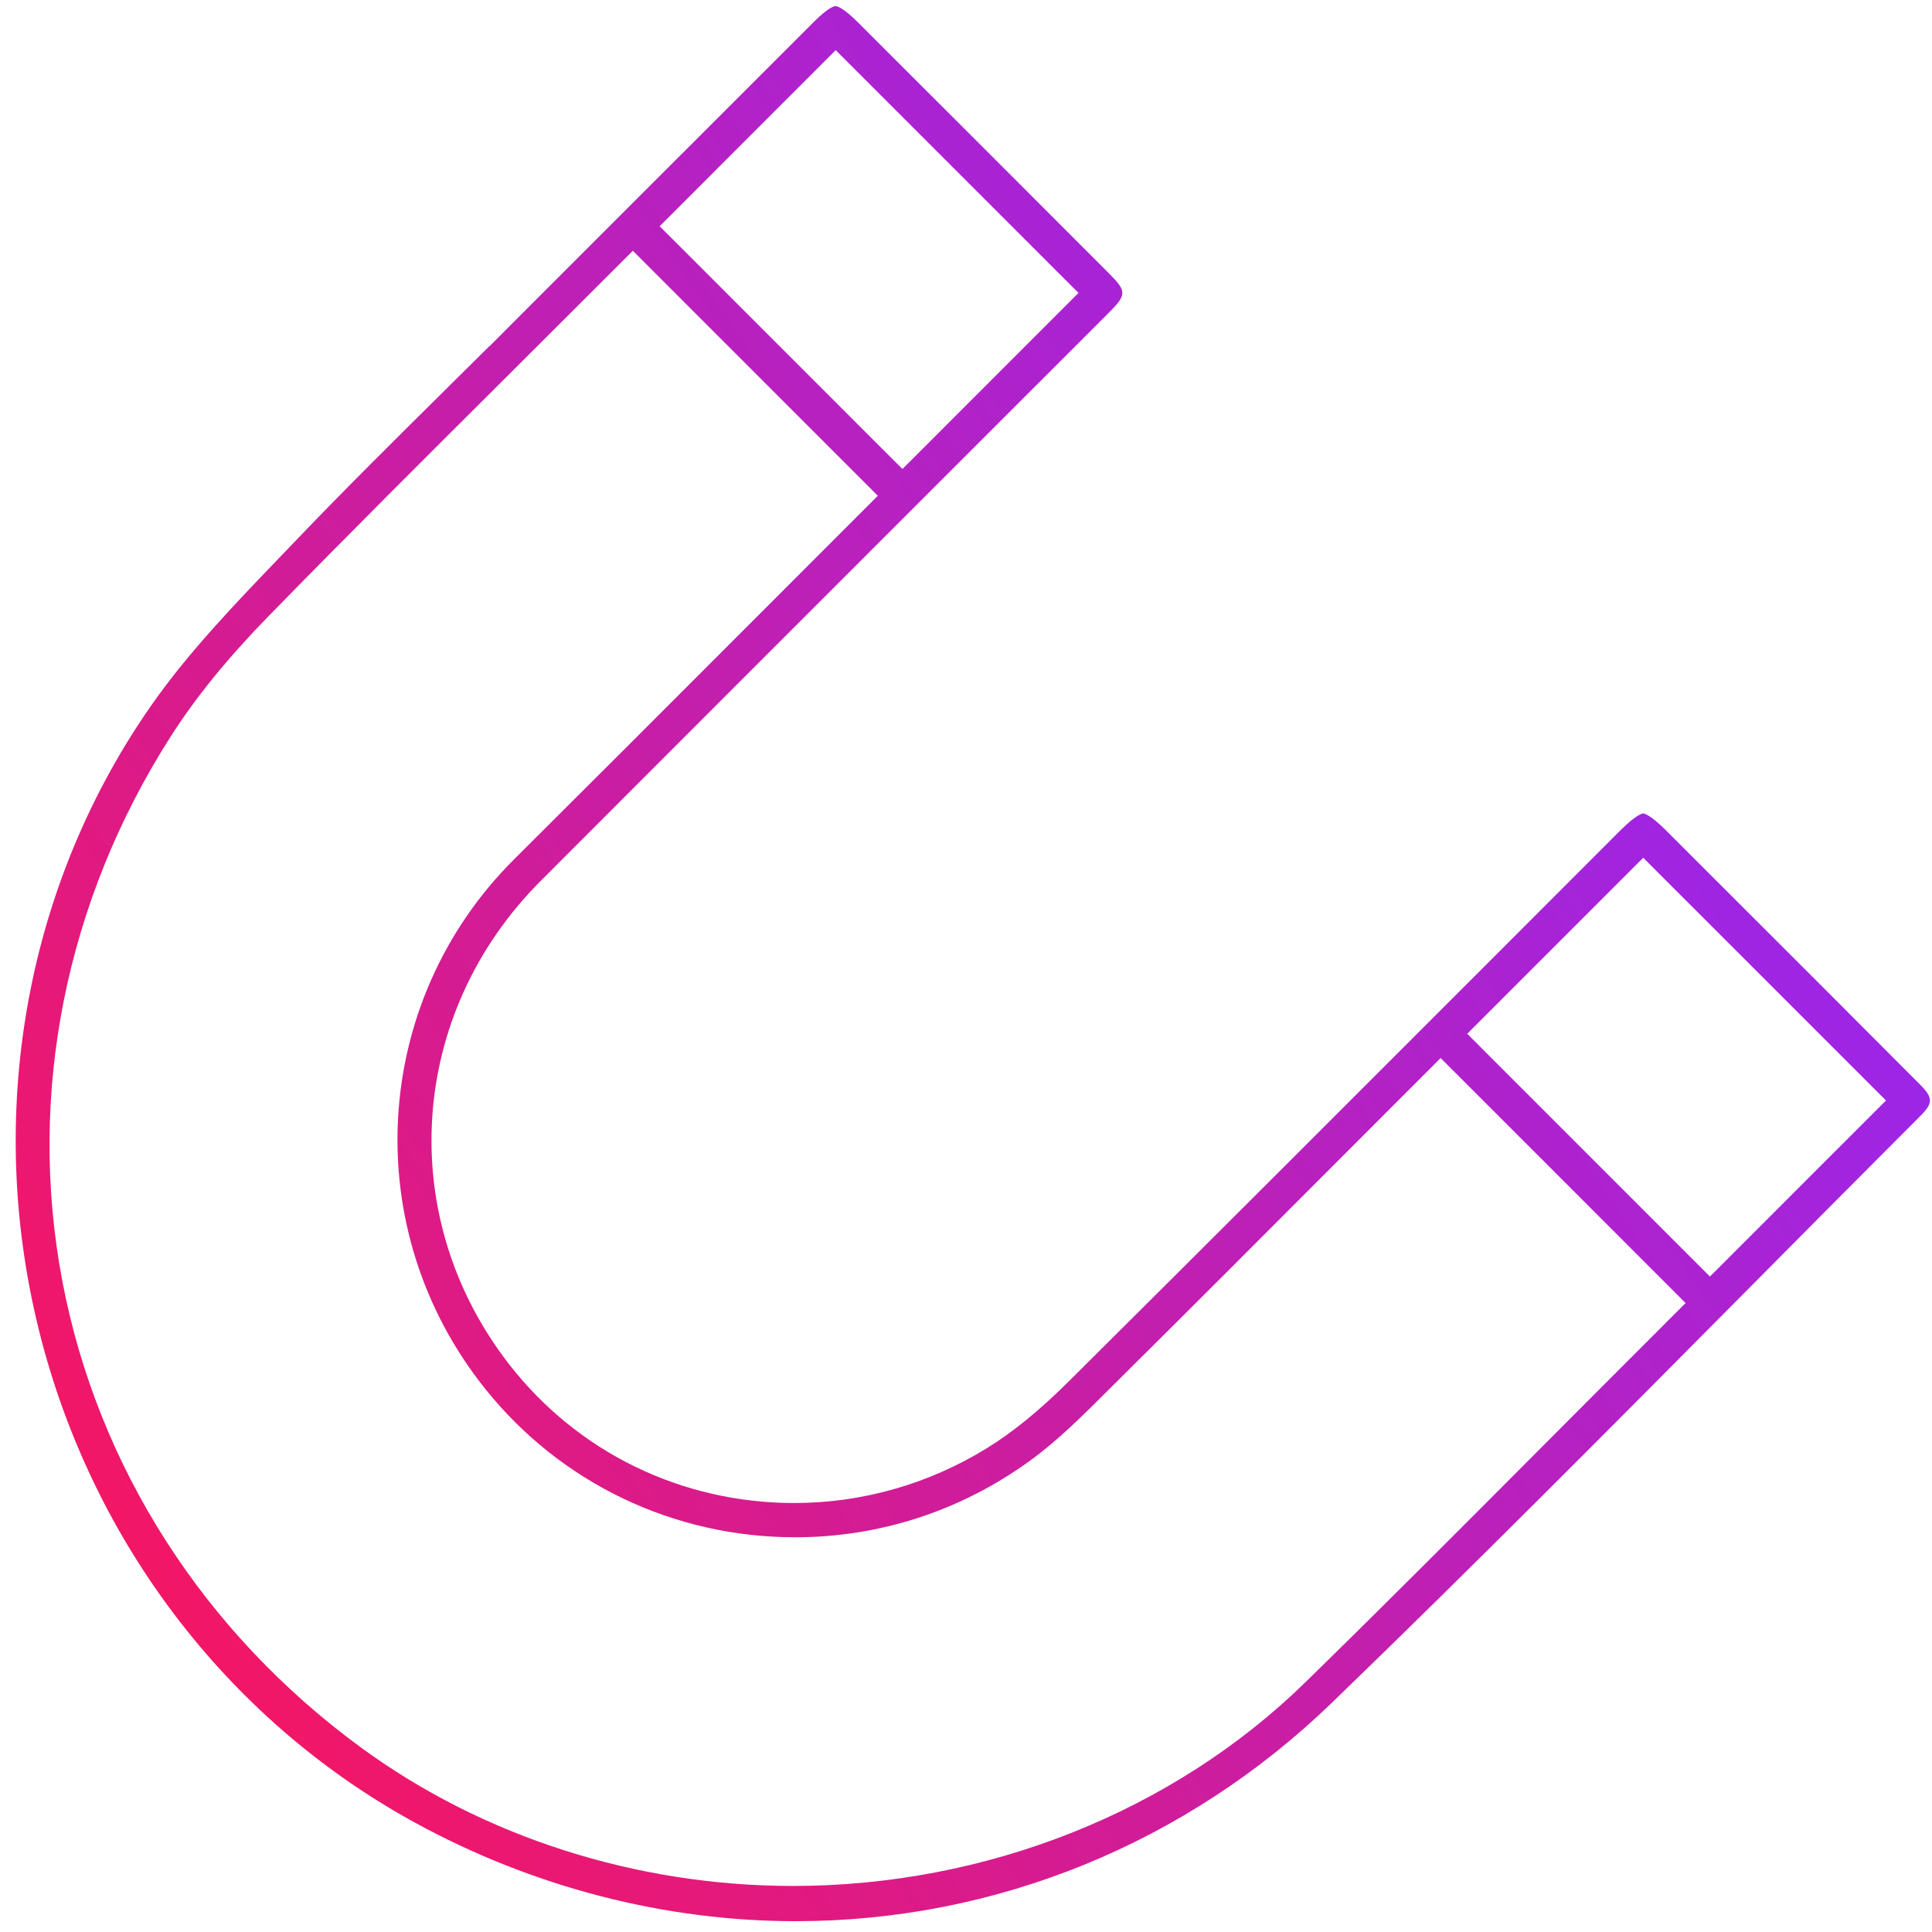 <?xml version="1.0" encoding="UTF-8" standalone="no"?><!DOCTYPE svg PUBLIC "-//W3C//DTD SVG 1.1//EN" "http://www.w3.org/Graphics/SVG/1.1/DTD/svg11.dtd"><svg width="100%" height="100%" viewBox="0 0 65 65" version="1.1" xmlns="http://www.w3.org/2000/svg" xmlns:xlink="http://www.w3.org/1999/xlink" xml:space="preserve" xmlns:serif="http://www.serif.com/" style="fill-rule:evenodd;clip-rule:evenodd;stroke-linejoin:round;stroke-miterlimit:1.414;"><path d="M27.394,0.723c-2.441,2.44 -4.88,4.879 -7.319,7.318l-2.869,2.869l-0.739,0.741l-0.004,-0.004c-0.487,0.483 -0.975,0.967 -1.463,1.45c-1.685,1.667 -3.427,3.393 -5.087,5.13l-0.532,0.554c-1.491,1.553 -3.032,3.159 -4.252,4.895c-4.169,5.93 -5.594,13.475 -3.909,20.703c1.693,7.268 6.341,13.444 12.749,16.946c3.963,2.166 8.389,3.311 12.798,3.311c6.731,0 13.141,-2.611 18.046,-7.352c4.751,-4.59 9.484,-9.362 14.065,-13.978c1.878,-1.894 3.821,-3.852 5.741,-5.772c0.418,-0.42 0.417,-0.605 -0.014,-1.037c-2.171,-2.183 -4.352,-4.36 -6.531,-6.537l-2.006,-2.006c-0.57,-0.569 -0.764,-0.587 -0.785,-0.587c-0.02,0 -0.215,0.018 -0.786,0.588c-1.519,1.519 -3.038,3.04 -4.558,4.561c-4.574,4.577 -9.304,9.309 -13.972,13.949c-1.003,0.997 -1.889,1.719 -2.79,2.273c-1.95,1.197 -4.182,1.829 -6.456,1.829c-3.791,0 -7.289,-1.703 -9.595,-4.671c-3.844,-4.95 -3.399,-11.784 1.057,-16.251c4.452,-4.46 8.908,-8.913 13.364,-13.368l5.738,-5.735c0.632,-0.634 0.633,-0.736 0.01,-1.36c-2.81,-2.814 -5.622,-5.626 -8.436,-8.435c-0.528,-0.53 -0.727,-0.544 -0.747,-0.544c-0.021,0 -0.21,0.014 -0.718,0.52Zm2.242,14.332l-6.717,-6.719l-0.726,-0.724l5.923,-5.924l0.726,0.725l2.216,2.217l4.501,4.501l0.726,0.724l-0.726,0.726l-1.46,1.46l-3.012,3.014l-0.725,0.724l-0.726,-0.724Zm-17.468,43.755c-5.312,-3.88 -8.889,-9.464 -10.074,-15.725c-1.185,-6.267 0.111,-12.77 3.652,-18.31c0.84,-1.316 1.917,-2.64 3.293,-4.049c2.651,-2.715 5.38,-5.433 8.02,-8.063l4.233,-4.226l0.725,0.725l1.359,1.36l5.433,5.433l0.725,0.725l-0.725,0.724l-0.58,0.58c-1.124,1.123 -2.246,2.247 -3.368,3.371c-2.518,2.52 -5.038,5.041 -7.564,7.555c-4.839,4.82 -5.253,12.484 -0.963,17.828c2.539,3.166 6.337,4.982 10.419,4.982c2.848,0 5.58,-0.891 7.902,-2.577c0.947,-0.689 1.79,-1.532 2.684,-2.426c0.169,-0.17 0.338,-0.339 0.509,-0.507c2.256,-2.235 4.538,-4.523 6.745,-6.734l3.875,-3.879l0.726,0.725l3.098,3.098l3.693,3.694l0.725,0.726l-0.725,0.724l-0.122,0.124l-0.259,0.258c-1.213,1.21 -2.42,2.424 -3.63,3.637c-2.63,2.641 -5.35,5.372 -8.065,8.024c-4.453,4.349 -10.734,6.844 -17.231,6.844c-5.261,0 -10.415,-1.646 -14.51,-4.641Zm44.636,-16.587l-6.716,-6.717l-0.724,-0.726l5.921,-5.922l0.725,0.726l3.716,3.714l3.001,3.002l0.725,0.725l-0.725,0.725l-1.887,1.886l-2.585,2.587l-0.726,0.724l-0.725,-0.724Z" style="fill:url(#_Linear1);fill-rule:nonzero;"/><defs><linearGradient id="_Linear1" x1="0" y1="0" x2="1" y2="0" gradientUnits="userSpaceOnUse" gradientTransform="matrix(62.434,-43.01,43.01,62.434,-4.178,56.934)"><stop offset="0" style="stop-color:#ff1453;stop-opacity:1"/><stop offset="1" style="stop-color:#9327f5;stop-opacity:1"/></linearGradient></defs></svg>